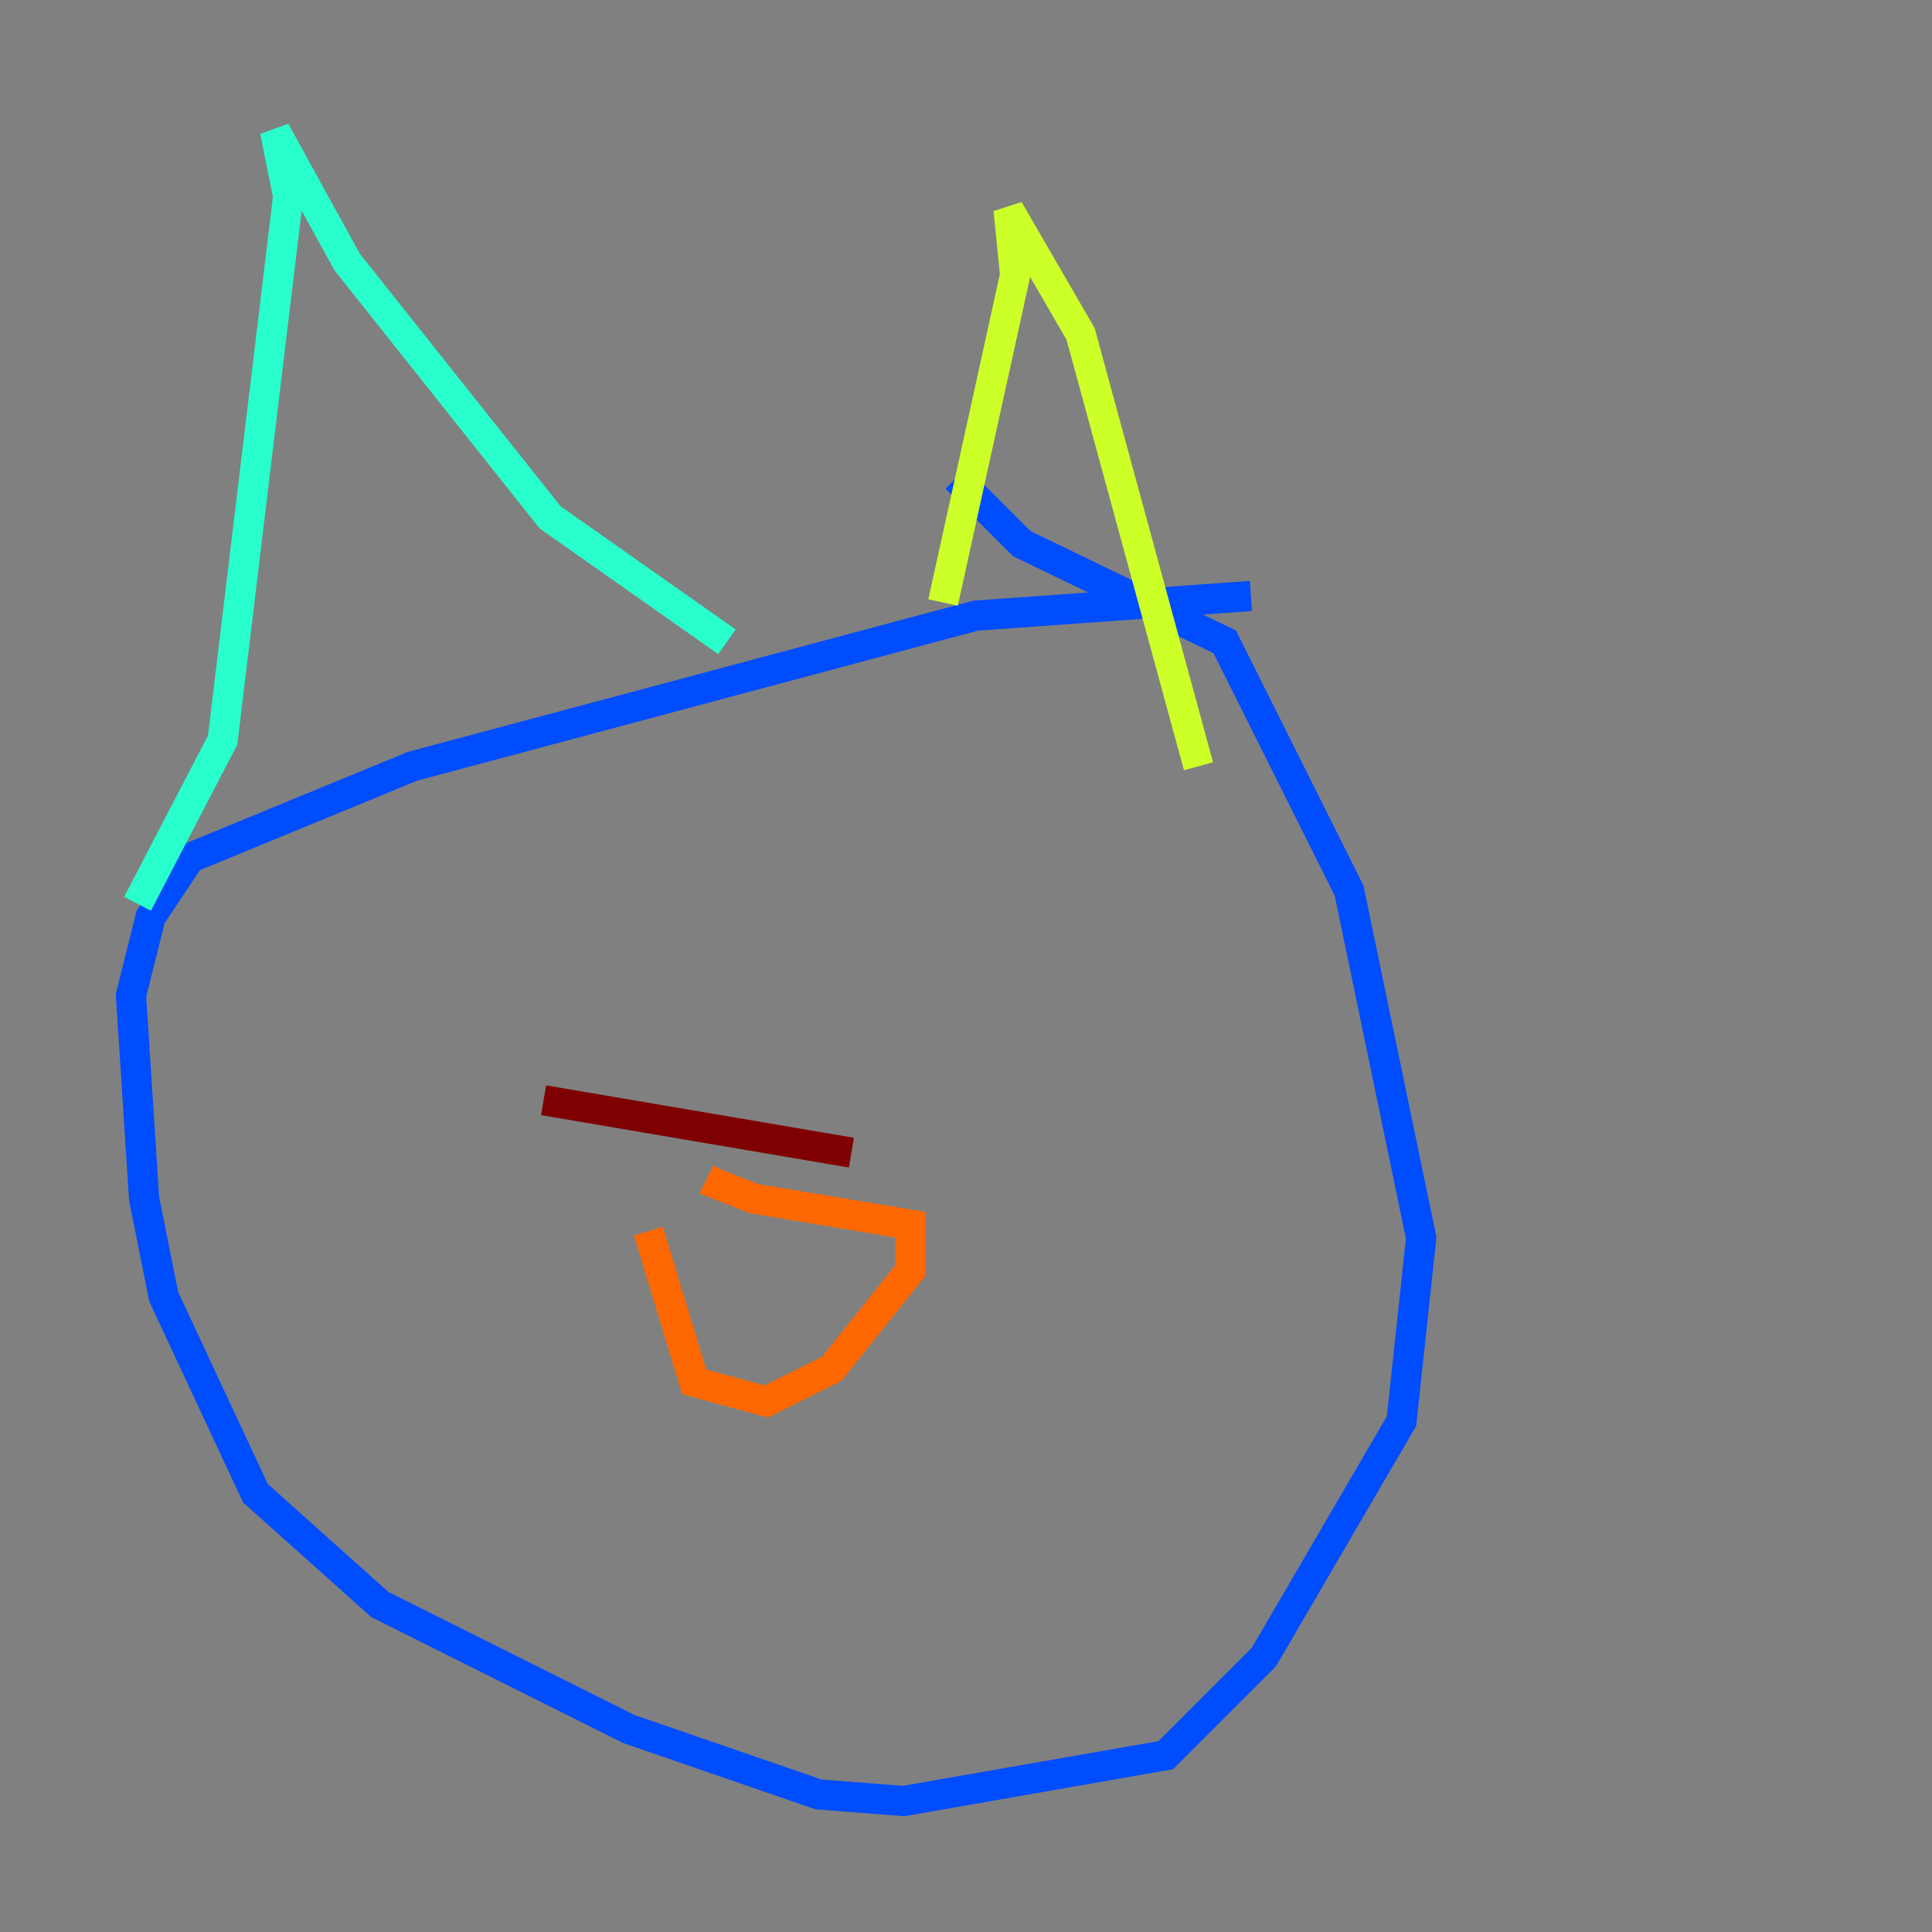 <?xml version="1.0" encoding="utf-8" ?>
<svg baseProfile="tiny" height="128" version="1.2" viewBox="0,0,128,128" width="128" xmlns="http://www.w3.org/2000/svg" xmlns:ev="http://www.w3.org/2001/xml-events" xmlns:xlink="http://www.w3.org/1999/xlink"><rect x="0" y="0" width="128" height="128" fill="#808080" stroke="none"/><defs /><polyline fill="none" points="19.525,113.248 19.525,113.248" stroke="#00007f" stroke-width="2" /><polyline fill="none" points="82.875,39.485 64.651,40.786 27.336,50.766 12.583,56.841 9.98,60.746 8.678,65.953 9.546,79.403 10.848,85.912 16.922,98.929 25.166,106.305 41.654,114.549 54.237,118.888 59.878,119.322 77.234,116.285 83.742,109.776 92.854,94.156 94.156,82.007 89.383,59.01 81.139,42.522 67.688,36.014 63.349,31.675" stroke="#004cff" stroke-width="2" /><polyline fill="none" points="9.112,59.878 14.752,49.031 19.091,13.017 18.224,8.678 22.997,17.356 36.447,34.278 48.163,42.522" stroke="#29ffcd" stroke-width="2" /><polyline fill="none" points="62.481,39.919 67.254,18.224 66.82,13.885 71.593,22.129 79.403,50.766" stroke="#cdff29" stroke-width="2" /><polyline fill="none" points="42.956,81.573 45.993,91.552 50.766,92.854 55.105,90.685 60.312,84.176 60.312,81.139 49.898,79.403 47.729,78.536 48.163,77.668" stroke="#ff6700" stroke-width="2" /><polyline fill="none" points="36.014,72.895 56.407,76.366" stroke="#7f0000" stroke-width="2" /></svg>